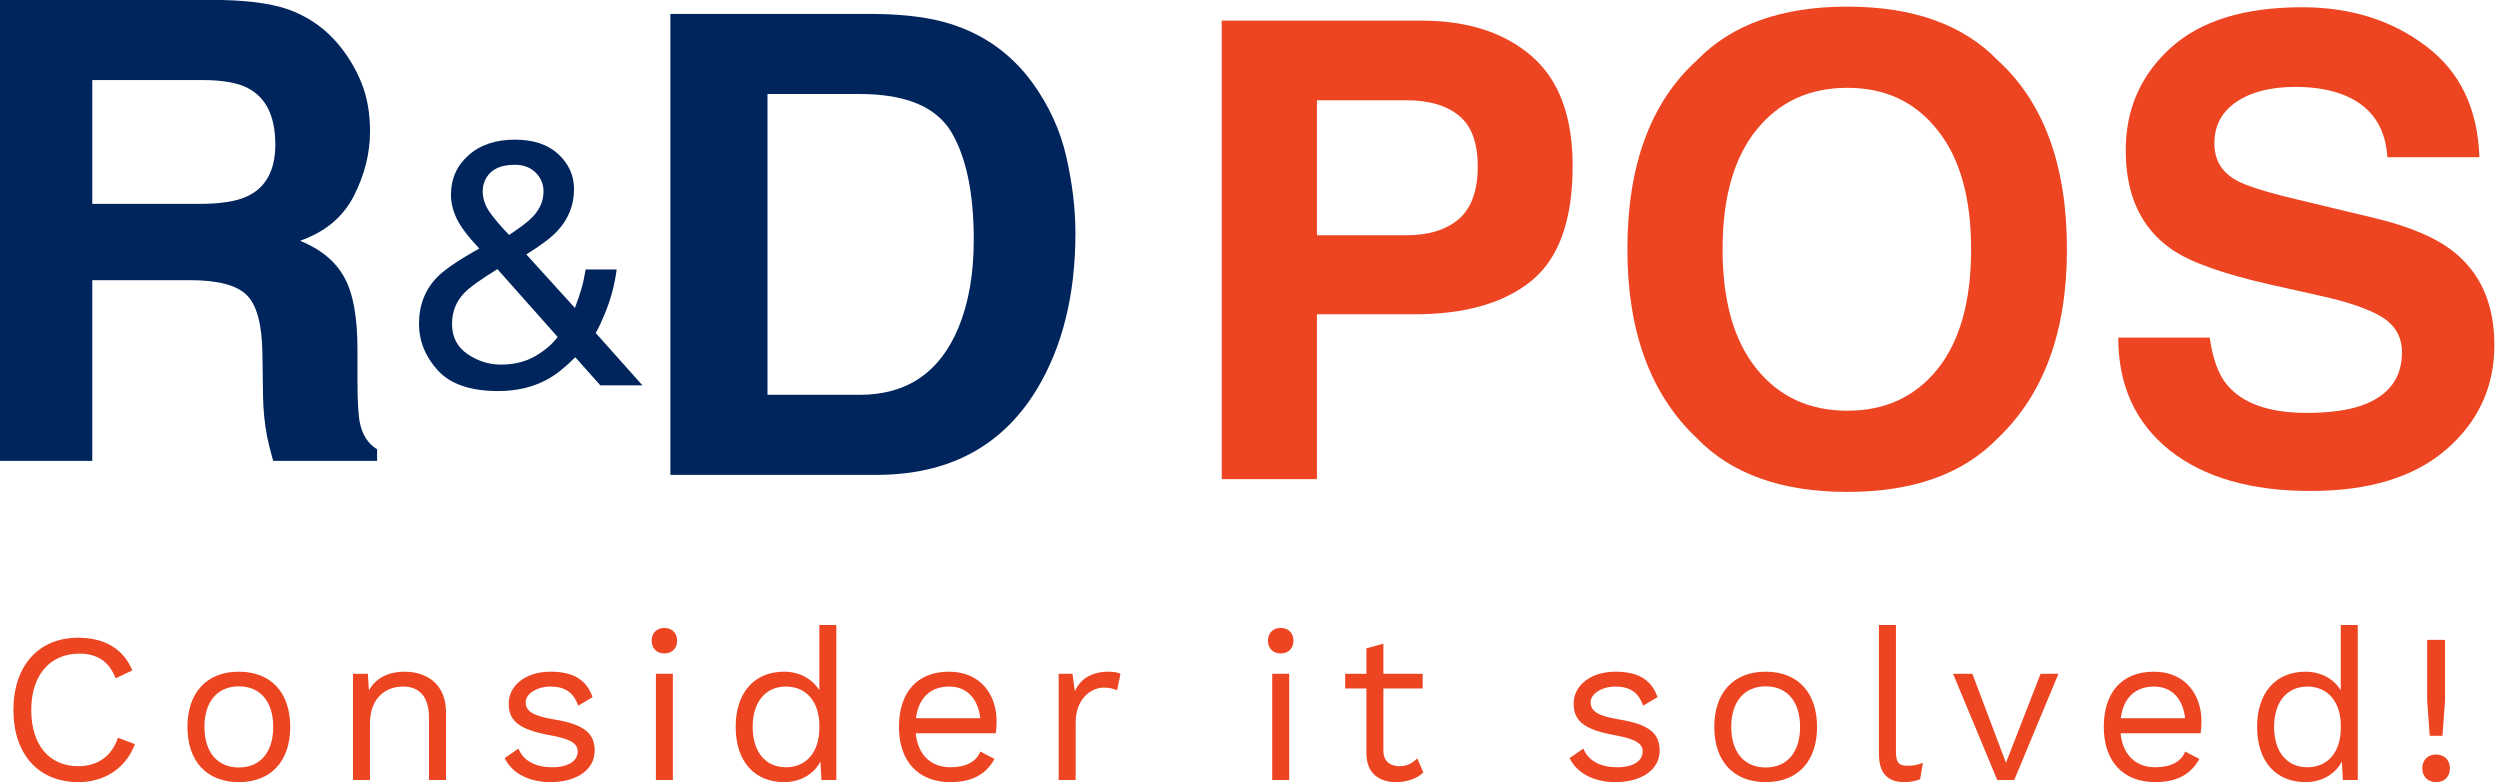 <svg width="179" height="56" viewBox="0 0 179 56" fill="none" xmlns="http://www.w3.org/2000/svg">
<path d="M62.767 34H48V1H62.767C64.891 1.03 66.659 1.269 68.07 1.716C70.473 2.478 72.419 3.873 73.907 5.903C75.101 7.545 75.915 9.321 76.349 11.231C76.783 13.142 77 14.963 77 16.694C77 21.082 76.085 24.799 74.256 27.843C71.775 31.948 67.946 34 62.767 34ZM68.093 9.418C66.992 7.627 64.814 6.731 61.558 6.731H54.953V28.269H61.558C64.938 28.269 67.295 26.664 68.628 23.455C69.357 21.694 69.721 19.597 69.721 17.164C69.721 13.806 69.178 11.224 68.093 9.418Z" fill="#00255D"/>
<path d="M36.447 16.823C37.27 16.288 37.837 15.852 38.15 15.516C38.661 14.973 38.916 14.369 38.916 13.706C38.916 13.186 38.73 12.738 38.357 12.362C37.985 11.987 37.482 11.799 36.85 11.799C35.888 11.799 35.221 12.095 34.848 12.686C34.657 12.99 34.562 13.322 34.562 13.681C34.562 14.169 34.705 14.637 34.991 15.085C35.286 15.532 35.771 16.112 36.447 16.823ZM35.849 26.105C36.811 26.105 37.638 25.901 38.331 25.494C39.025 25.086 39.557 24.63 39.93 24.127L35.615 19.27C34.393 20.021 33.596 20.597 33.223 20.997C32.651 21.596 32.366 22.328 32.366 23.191C32.366 24.127 32.734 24.846 33.47 25.35C34.215 25.853 35.008 26.105 35.849 26.105ZM34.315 17.795C33.509 16.939 32.968 16.22 32.691 15.636C32.422 15.053 32.288 14.489 32.288 13.945C32.288 12.81 32.703 11.871 33.535 11.127C34.367 10.376 35.481 10 36.876 10C38.202 10 39.237 10.348 39.982 11.043C40.727 11.739 41.1 12.57 41.1 13.538C41.1 14.665 40.714 15.652 39.943 16.5C39.493 16.995 38.739 17.567 37.682 18.215L41.165 22.052C41.399 21.412 41.559 20.937 41.646 20.625C41.741 20.305 41.836 19.861 41.932 19.294H44.154C44.007 20.421 43.712 21.504 43.27 22.544C42.829 23.575 42.608 23.991 42.608 23.791L46 27.592H42.985L41.191 25.578C40.48 26.289 39.831 26.809 39.241 27.137C38.21 27.712 37.023 28 35.68 28C33.696 28 32.253 27.508 31.352 26.525C30.451 25.534 30 24.418 30 23.179C30 21.844 30.438 20.729 31.313 19.833C31.85 19.29 32.851 18.61 34.315 17.795Z" fill="#00255D"/>
<path d="M175.063 45.813V50.161L174.881 52.685H173.968L173.786 50.161V45.813H175.063ZM174.424 54.023C175.017 54.023 175.413 54.419 175.413 55.012C175.413 55.605 175.017 56 174.424 56C173.831 56 173.436 55.605 173.436 55.012C173.436 54.419 173.831 54.023 174.424 54.023Z" fill="#ED4421"/>
<path d="M167.6 44.748H168.816V55.848H167.752L167.676 54.525C167.235 55.392 166.277 56 165.076 56C162.962 56 161.609 54.525 161.609 52.047C161.609 49.568 162.962 48.093 165.076 48.093C166.216 48.093 167.129 48.641 167.6 49.431V44.748ZM165.213 54.936C166.657 54.936 167.6 53.856 167.6 52.138V51.956C167.6 50.237 166.657 49.158 165.213 49.158C163.723 49.158 162.826 50.283 162.826 52.047C162.826 53.81 163.723 54.936 165.213 54.936Z" fill="#ED4421"/>
<path d="M157.625 51.651C157.625 52.001 157.595 52.29 157.565 52.503H151.832C151.984 54.038 152.912 54.935 154.311 54.935C155.421 54.935 156.181 54.54 156.455 53.81L157.473 54.343C156.896 55.377 155.953 56 154.311 56C152.015 56 150.631 54.51 150.631 52.047C150.631 49.583 151.924 48.093 154.219 48.093C156.424 48.093 157.625 49.69 157.625 51.651ZM154.219 49.158C152.866 49.158 152.03 49.994 151.848 51.423H156.455C156.287 50.024 155.512 49.158 154.219 49.158Z" fill="#ED4421"/>
<path d="M146.105 48.245H147.383L144.22 55.848H143.003L139.841 48.245H141.224L143.627 54.616L146.105 48.245Z" fill="#ED4421"/>
<path d="M135.749 44.748V53.81C135.749 54.586 135.947 54.829 136.57 54.829C136.98 54.829 137.239 54.784 137.68 54.616L137.482 55.787C137.163 55.924 136.752 56 136.357 56C135.125 56 134.532 55.346 134.532 53.963V44.748H135.749Z" fill="#ED4421"/>
<path d="M126.422 48.093C128.718 48.093 130.102 49.583 130.102 52.047C130.102 54.51 128.718 56 126.422 56C124.126 56 122.743 54.51 122.743 52.047C122.743 49.583 124.126 48.093 126.422 48.093ZM126.422 49.142C124.887 49.142 123.959 50.237 123.959 52.047C123.959 53.856 124.887 54.951 126.422 54.951C127.958 54.951 128.886 53.856 128.886 52.047C128.886 50.237 127.958 49.142 126.422 49.142Z" fill="#ED4421"/>
<path d="M115.652 56C114.254 56 112.961 55.453 112.383 54.282L113.372 53.597C113.737 54.525 114.679 54.935 115.774 54.935C117.021 54.935 117.614 54.434 117.614 53.81C117.614 53.248 117.143 52.913 115.622 52.64C113.463 52.244 112.672 51.651 112.672 50.374C112.672 49.142 113.813 48.093 115.668 48.093C117.295 48.093 118.252 48.671 118.678 49.918L117.644 50.526C117.31 49.523 116.626 49.158 115.668 49.158C114.649 49.158 113.889 49.705 113.889 50.268C113.889 50.921 114.39 51.256 115.941 51.514C118.07 51.864 118.83 52.503 118.83 53.75C118.83 55.072 117.599 56 115.652 56Z" fill="#ED4421"/>
<path d="M101.484 54.297L101.91 55.316C101.439 55.742 100.785 56 99.948 56C98.823 56 97.85 55.437 97.835 53.962V49.294H96.314V48.245H97.835V46.421L99.051 46.086V48.245H101.864V49.294H99.051V53.75C99.051 54.495 99.523 54.86 100.192 54.86C100.739 54.86 101.134 54.647 101.484 54.297Z" fill="#ED4421"/>
<path d="M91.698 46.786C91.151 46.786 90.786 46.421 90.786 45.873C90.786 45.326 91.151 44.961 91.698 44.961C92.245 44.961 92.61 45.326 92.61 45.873C92.61 46.421 92.245 46.786 91.698 46.786ZM92.306 48.245V55.848H91.09V48.245H92.306Z" fill="#ED4421"/>
<path d="M79.389 48.093C79.648 48.093 79.998 48.124 80.226 48.245L79.982 49.431C79.754 49.31 79.42 49.234 79.025 49.234C78.112 49.234 77.017 50.039 77.017 51.742V55.848H75.801V48.245H76.789L76.957 49.492C77.382 48.565 78.203 48.093 79.389 48.093Z" fill="#ED4421"/>
<path d="M71.359 51.651C71.359 52.001 71.329 52.29 71.299 52.503H65.566C65.718 54.038 66.646 54.935 68.045 54.935C69.155 54.935 69.915 54.54 70.189 53.81L71.207 54.343C70.629 55.377 69.687 56 68.045 56C65.749 56 64.365 54.51 64.365 52.047C64.365 49.583 65.657 48.093 67.953 48.093C70.158 48.093 71.359 49.69 71.359 51.651ZM67.953 49.158C66.6 49.158 65.764 49.994 65.581 51.423H70.189C70.021 50.024 69.246 49.158 67.953 49.158Z" fill="#ED4421"/>
<path d="M58.665 44.748H59.881V55.848H58.817L58.741 54.525C58.3 55.392 57.342 56 56.141 56C54.027 56 52.674 54.525 52.674 52.047C52.674 49.568 54.027 48.093 56.141 48.093C57.281 48.093 58.194 48.641 58.665 49.431V44.748ZM56.278 54.936C57.722 54.936 58.665 53.856 58.665 52.138V51.956C58.665 50.237 57.722 49.158 56.278 49.158C54.788 49.158 53.891 50.283 53.891 52.047C53.891 53.81 54.788 54.936 56.278 54.936Z" fill="#ED4421"/>
<path d="M47.57 46.786C47.023 46.786 46.658 46.421 46.658 45.873C46.658 45.326 47.023 44.961 47.57 44.961C48.118 44.961 48.483 45.326 48.483 45.873C48.483 46.421 48.118 46.786 47.57 46.786ZM48.178 48.245V55.848H46.962V48.245H48.178Z" fill="#ED4421"/>
<path d="M39.402 56C38.003 56 36.71 55.453 36.133 54.282L37.121 53.597C37.486 54.525 38.428 54.935 39.523 54.935C40.77 54.935 41.363 54.434 41.363 53.81C41.363 53.248 40.892 52.913 39.371 52.64C37.212 52.244 36.422 51.651 36.422 50.374C36.422 49.142 37.562 48.093 39.417 48.093C41.044 48.093 42.002 48.671 42.428 49.918L41.394 50.526C41.059 49.523 40.375 49.158 39.417 49.158C38.398 49.158 37.638 49.705 37.638 50.268C37.638 50.921 38.14 51.256 39.691 51.514C41.819 51.864 42.58 52.503 42.58 53.75C42.58 55.072 41.348 56 39.402 56Z" fill="#ED4421"/>
<path d="M28.968 48.093C30.595 48.093 31.933 49.021 31.933 50.982V55.848H30.717V51.408C30.717 49.72 29.895 49.158 28.846 49.158C27.736 49.158 26.49 49.857 26.49 51.803V55.848H25.273V48.245H26.337L26.414 49.431C26.946 48.473 27.919 48.093 28.968 48.093Z" fill="#ED4421"/>
<path d="M17.101 48.093C19.397 48.093 20.781 49.583 20.781 52.047C20.781 54.51 19.397 56 17.101 56C14.805 56 13.421 54.51 13.421 52.047C13.421 49.583 14.805 48.093 17.101 48.093ZM17.101 49.142C15.565 49.142 14.638 50.237 14.638 52.047C14.638 53.856 15.565 54.951 17.101 54.951C18.637 54.951 19.564 53.856 19.564 52.047C19.564 50.237 18.637 49.142 17.101 49.142Z" fill="#ED4421"/>
<path d="M9.658 53.278C9.02 54.996 7.499 56 5.614 56C2.755 56 0.961 54.008 0.961 50.83C0.961 47.652 2.786 45.661 5.583 45.661C7.53 45.661 8.837 46.482 9.476 48.002L8.275 48.565C7.834 47.409 7.013 46.801 5.675 46.801C3.622 46.801 2.238 48.291 2.238 50.83C2.238 53.354 3.531 54.86 5.614 54.86C6.952 54.86 8.001 54.175 8.442 52.822L9.658 53.278Z" fill="#ED4421"/>
<path d="M165.165 29.563C166.783 29.563 168.098 29.385 169.107 29.029C171.023 28.346 171.981 27.076 171.981 25.22C171.981 24.136 171.505 23.297 170.555 22.703C169.605 22.124 168.112 21.612 166.078 21.166L162.604 20.387C159.188 19.615 156.827 18.776 155.521 17.87C153.308 16.355 152.202 13.987 152.202 10.765C152.202 7.825 153.271 5.382 155.409 3.437C157.548 1.492 160.688 0.519 164.831 0.519C168.291 0.519 171.238 1.44 173.673 3.281C176.123 5.107 177.408 7.765 177.527 11.255H170.934C170.815 9.28 169.954 7.877 168.35 7.045C167.281 6.496 165.952 6.221 164.363 6.221C162.596 6.221 161.186 6.577 160.131 7.29C159.077 8.003 158.55 8.998 158.55 10.275C158.55 11.448 159.07 12.324 160.109 12.903C160.777 13.289 162.203 13.742 164.385 14.262L170.043 15.62C172.522 16.214 174.393 17.009 175.656 18.003C177.616 19.548 178.596 21.782 178.596 24.708C178.596 27.707 177.445 30.202 175.143 32.191C172.857 34.166 169.62 35.154 165.432 35.154C161.156 35.154 157.793 34.181 155.343 32.236C152.892 30.276 151.667 27.588 151.667 24.173H158.216C158.424 25.673 158.832 26.794 159.441 27.536C160.554 28.888 162.462 29.563 165.165 29.563Z" fill="#ED4421"/>
<path d="M132.268 35.221C127.576 35.221 123.99 33.944 121.51 31.39C118.184 28.256 116.521 23.742 116.521 17.848C116.521 11.834 118.184 7.32 121.51 4.306C123.99 1.752 127.576 0.475 132.268 0.475C136.96 0.475 140.546 1.752 143.026 4.306C146.337 7.32 147.993 11.834 147.993 17.848C147.993 23.742 146.337 28.256 143.026 31.39C140.546 33.944 136.96 35.221 132.268 35.221ZM138.749 26.401C140.338 24.396 141.132 21.545 141.132 17.848C141.132 14.165 140.331 11.322 138.727 9.317C137.138 7.298 134.985 6.288 132.268 6.288C129.55 6.288 127.383 7.29 125.764 9.295C124.146 11.299 123.336 14.15 123.336 17.848C123.336 21.545 124.146 24.396 125.764 26.401C127.383 28.405 129.55 29.407 132.268 29.407C134.985 29.407 137.146 28.405 138.749 26.401Z" fill="#ED4421"/>
<path d="M101.264 22.503H94.292V34.307H87.477V1.477H101.776C105.072 1.477 107.701 2.323 109.661 4.016C111.621 5.709 112.601 8.33 112.601 11.878C112.601 15.754 111.621 18.494 109.661 20.097C107.701 21.701 104.902 22.503 101.264 22.503ZM104.471 15.665C105.362 14.878 105.807 13.63 105.807 11.923C105.807 10.215 105.354 8.998 104.449 8.27C103.558 7.543 102.303 7.179 100.684 7.179H94.292V16.845H100.684C102.303 16.845 103.565 16.452 104.471 15.665Z" fill="#ED4421"/>
<path d="M13.588 20.06H6.607V33H0V0H15.871C18.139 0.045 19.881 0.328 21.095 0.851C22.324 1.373 23.363 2.142 24.212 3.157C24.915 3.993 25.471 4.918 25.881 5.933C26.29 6.948 26.495 8.104 26.495 9.403C26.495 10.97 26.107 12.515 25.332 14.037C24.556 15.545 23.276 16.612 21.49 17.239C22.983 17.851 24.037 18.724 24.651 19.858C25.28 20.978 25.595 22.694 25.595 25.008V27.224C25.595 28.731 25.654 29.754 25.771 30.291C25.946 31.142 26.356 31.769 27 32.172V33H19.558C19.354 32.269 19.207 31.679 19.119 31.231C18.944 30.306 18.849 29.358 18.834 28.388L18.79 25.321C18.761 23.216 18.381 21.813 17.649 21.112C16.932 20.41 15.578 20.06 13.588 20.06ZM17.693 14.06C19.039 13.433 19.712 12.194 19.712 10.343C19.712 8.343 19.061 7 17.759 6.313C17.027 5.925 15.929 5.731 14.466 5.731H6.607V14.597H14.268C15.79 14.597 16.932 14.418 17.693 14.06Z" fill="#00255D"/>
</svg>
